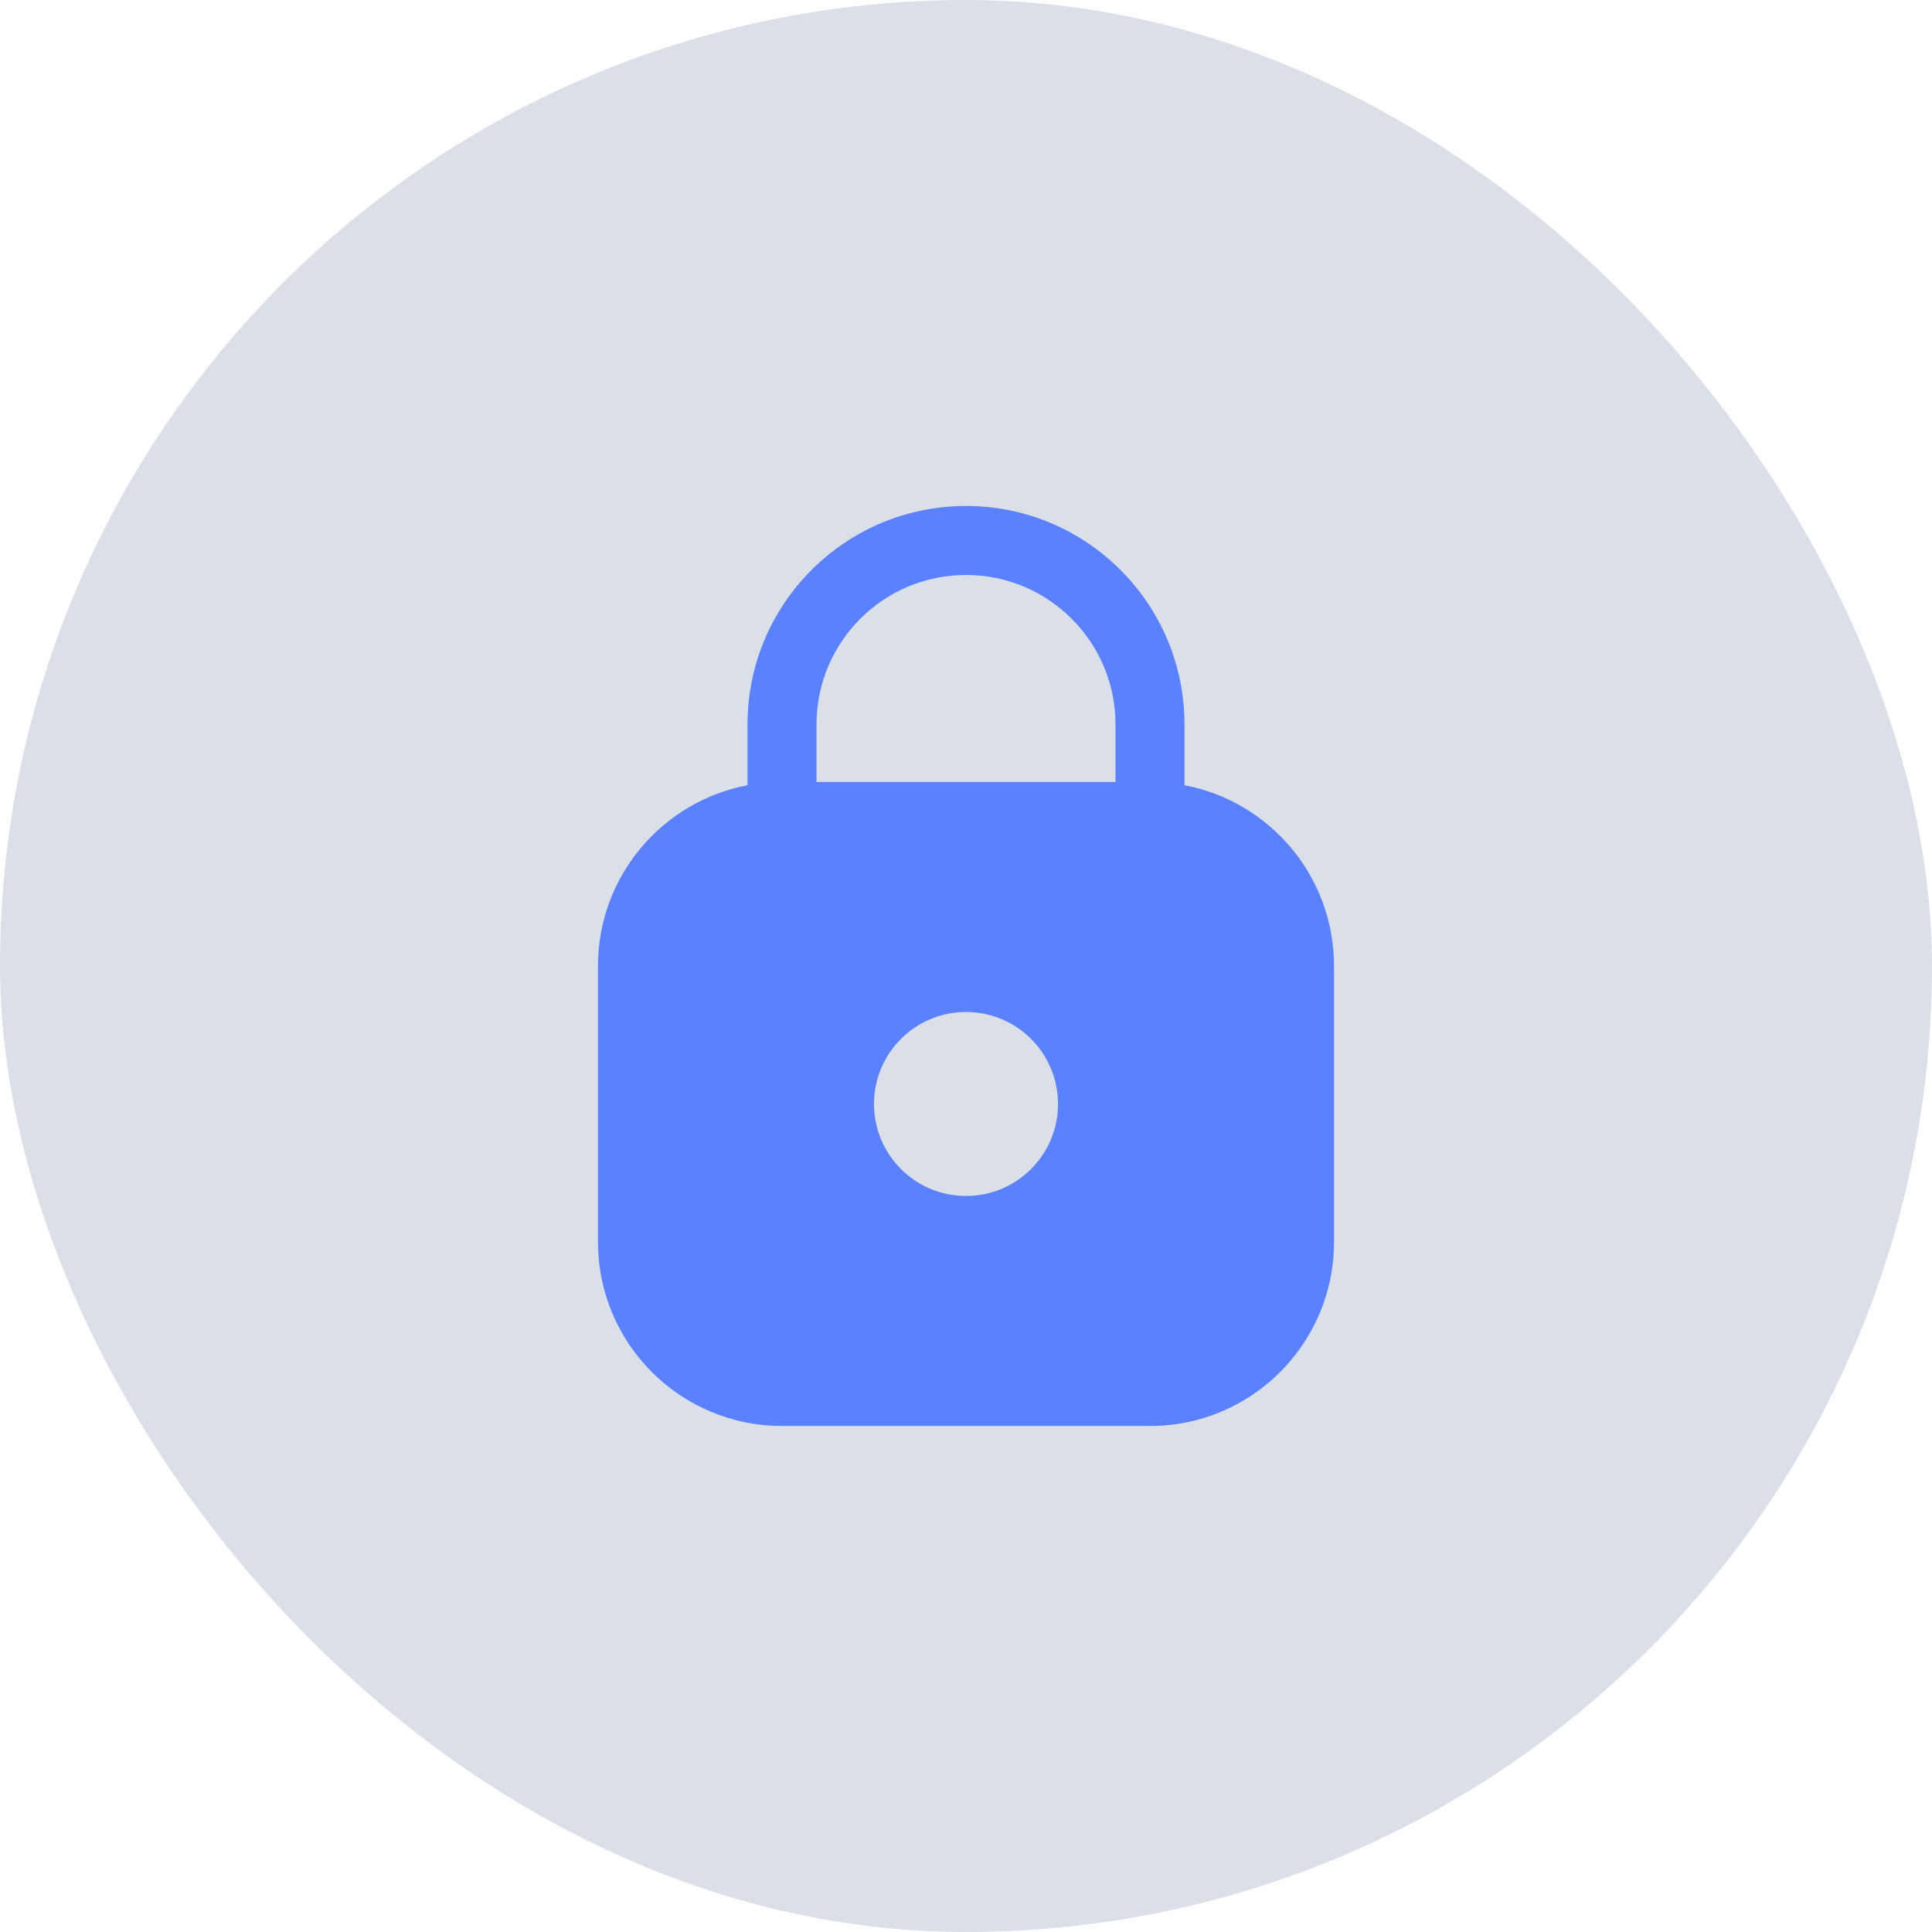 <svg width="56" height="56" viewBox="0 0 56 56" fill="none" xmlns="http://www.w3.org/2000/svg">
<rect width="56" height="56" rx="28" fill="#4F658C" fill-opacity="0.2"/>
<path fill-rule="evenodd" clip-rule="evenodd" d="M23.667 20.999C23.667 18.606 25.607 16.666 28 16.666C30.393 16.666 32.333 18.606 32.333 20.999V22.666H23.667V20.999ZM21.667 22.76V20.999C21.667 17.502 24.502 14.666 28 14.666C31.498 14.666 34.333 17.502 34.333 20.999V22.76C36.801 23.228 38.667 25.396 38.667 27.999V35.999C38.667 38.945 36.279 41.333 33.333 41.333H22.667C19.721 41.333 17.333 38.945 17.333 35.999V27.999C17.333 25.396 19.199 23.228 21.667 22.76ZM30.667 31.999C30.667 33.472 29.473 34.666 28 34.666C26.527 34.666 25.333 33.472 25.333 31.999C25.333 30.527 26.527 29.333 28 29.333C29.473 29.333 30.667 30.527 30.667 31.999Z" fill="#5A81FF"/>
</svg>

